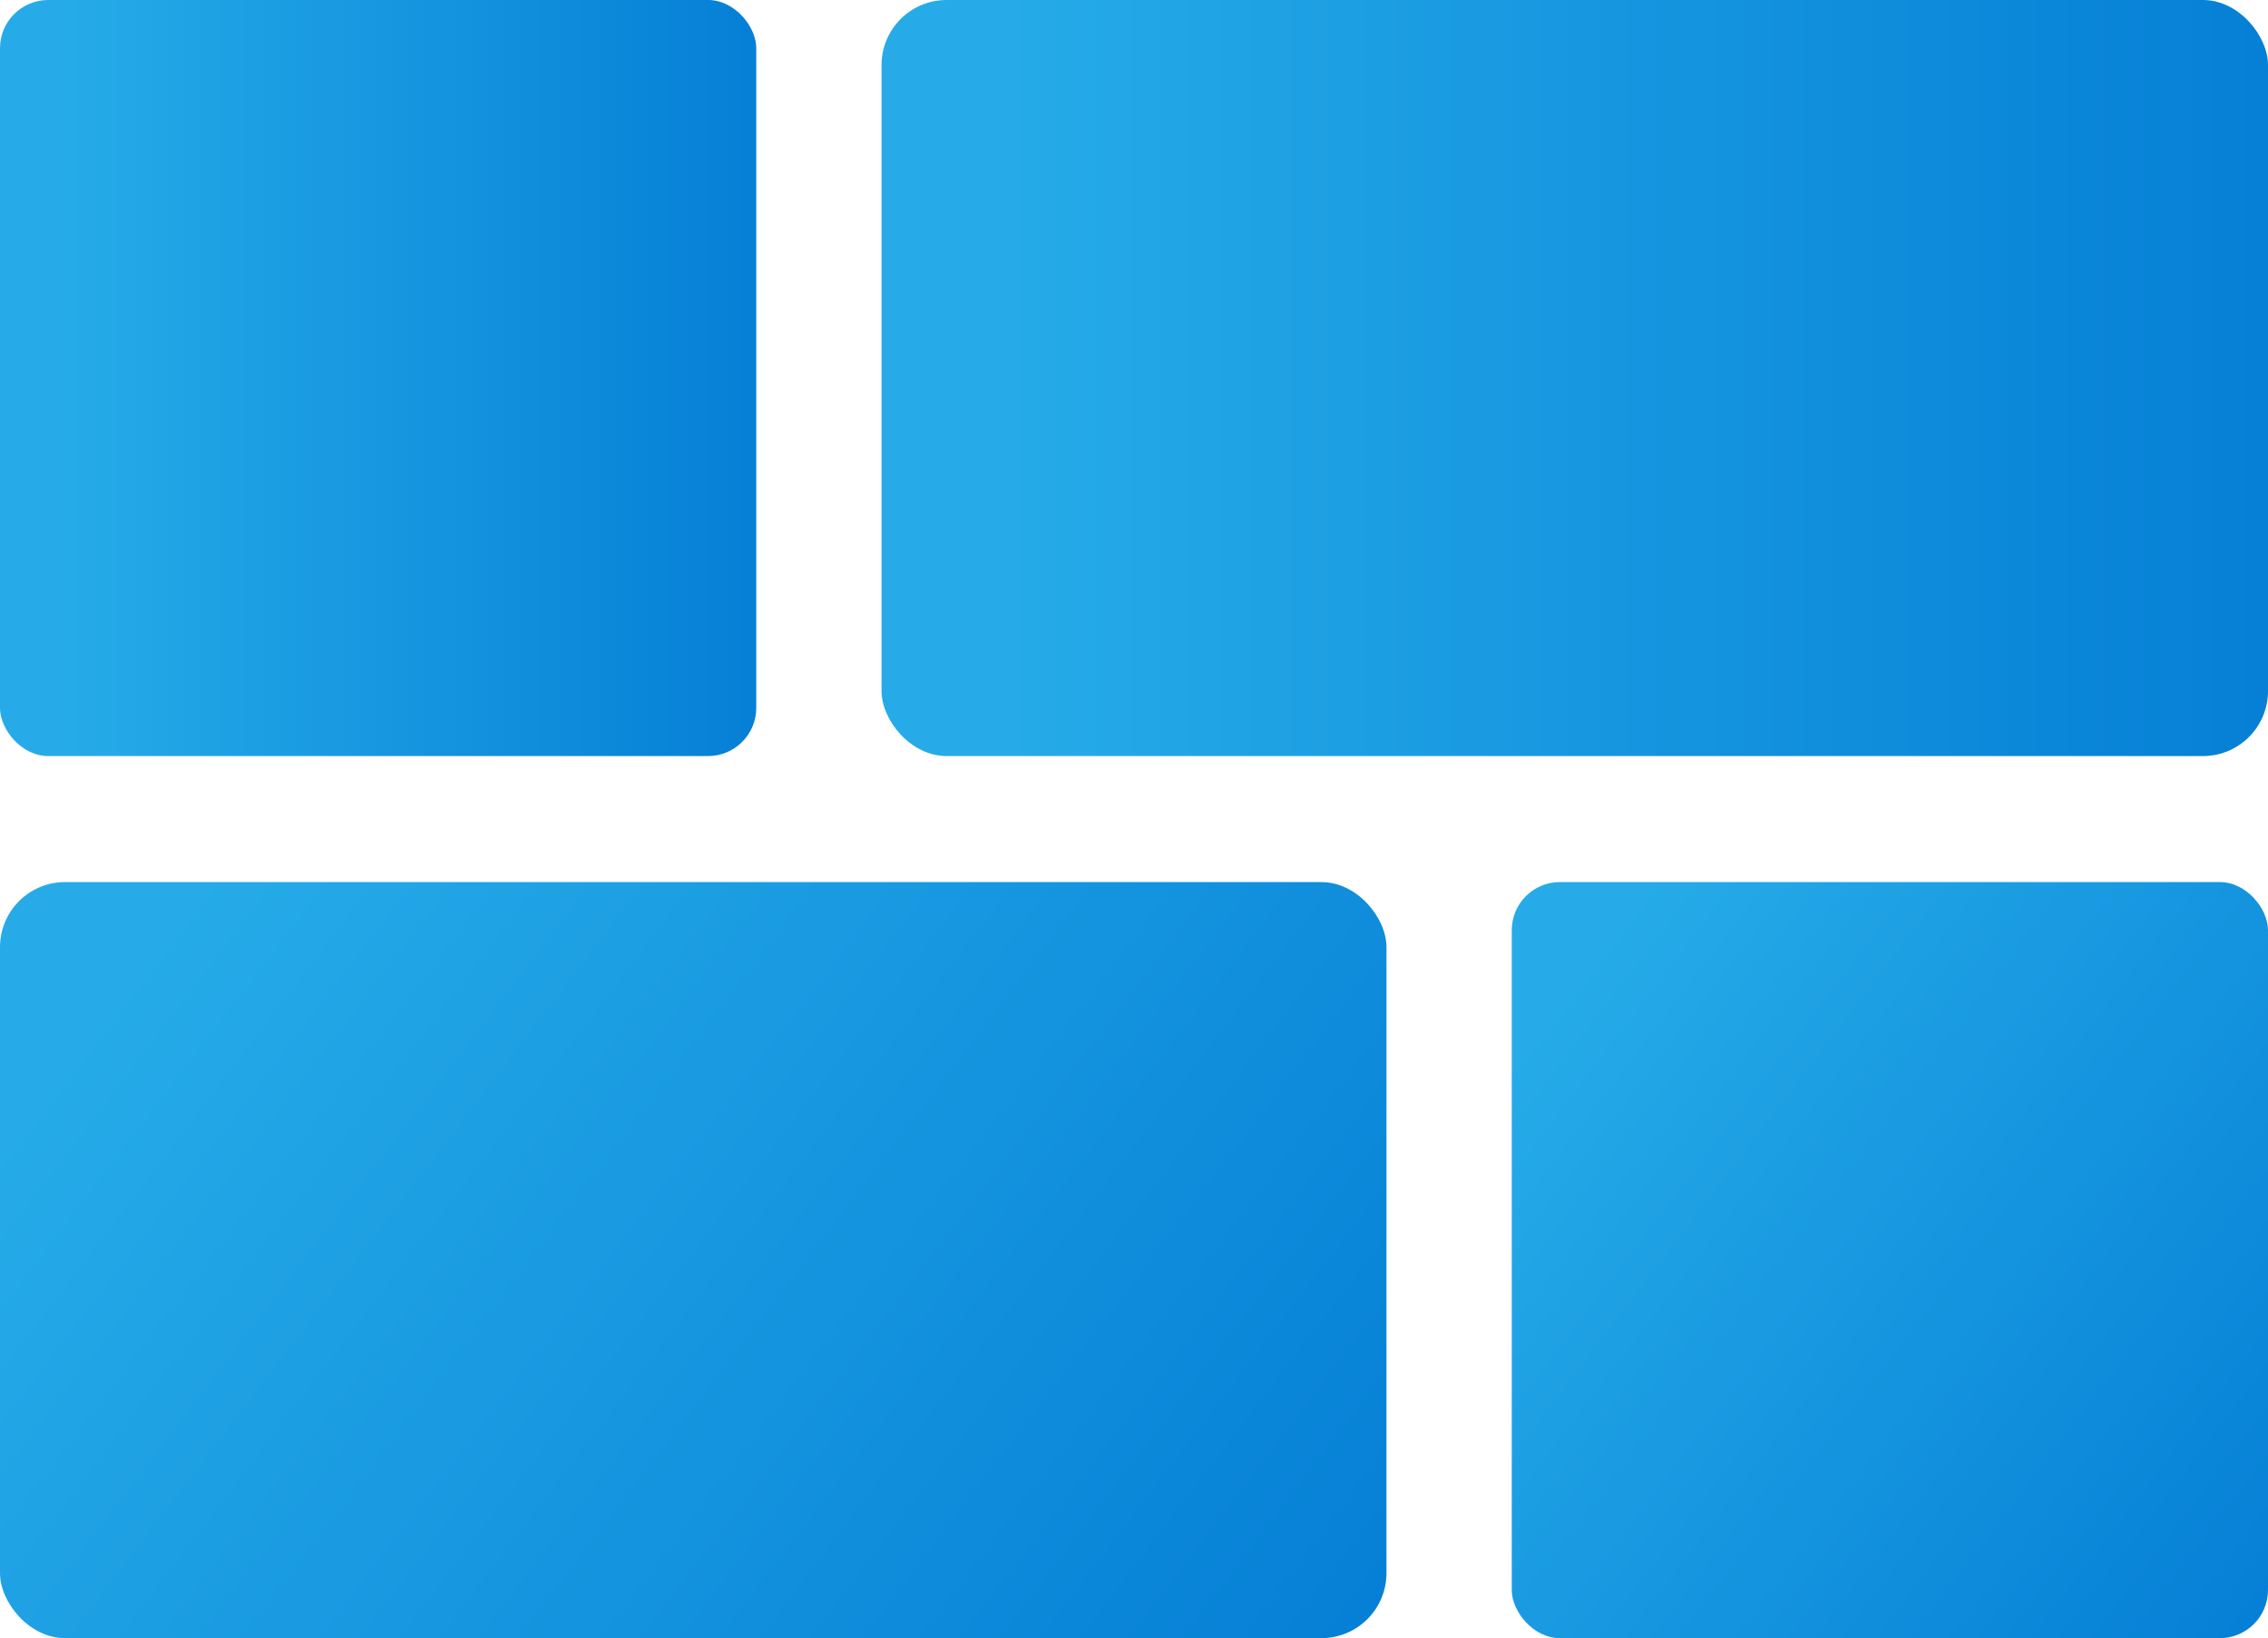 <svg xmlns="http://www.w3.org/2000/svg" xmlns:xlink="http://www.w3.org/1999/xlink" viewBox="0 0 89.97 65"><defs><style>.cls-1{fill:url(#linear-gradient);}.cls-2{fill:url(#linear-gradient-2);}.cls-3{fill:url(#linear-gradient-3);}.cls-4{fill:url(#linear-gradient-4);}</style><linearGradient id="linear-gradient" x1="7.73" y1="34.93" x2="52.97" y2="69.4" gradientTransform="translate(0 0)" gradientUnits="userSpaceOnUse"><stop offset="0" stop-color="#26abe8"/><stop offset="1" stop-color="#047ed5"/></linearGradient><linearGradient id="linear-gradient-2" x1="61.59" y1="39.8" x2="92.21" y2="63.13" xlink:href="#linear-gradient"/><linearGradient id="linear-gradient-3" x1="50.34" y1="15" x2="-1.92" y2="15" gradientTransform="matrix(1, 0, 0, -1, 34.97, 30)" xlink:href="#linear-gradient"/><linearGradient id="linear-gradient-4" x1="87.43" y1="15" x2="58.93" y2="15" gradientTransform="matrix(1, 0, 0, -1, -59.97, 30)" xlink:href="#linear-gradient"/></defs><g id="Layer_2" data-name="Layer 2"><g id="Layer_1-2" data-name="Layer 1"><rect class="cls-1" y="35" width="55" height="30" rx="2.58"/><rect class="cls-2" x="59.97" y="35" width="30" height="30" rx="1.91"/><rect class="cls-3" x="34.97" width="55" height="30" rx="2.58" transform="translate(124.94 30) rotate(-180)"/><rect class="cls-4" width="30" height="30" rx="1.91" transform="translate(30 30) rotate(-180)"/></g></g></svg>